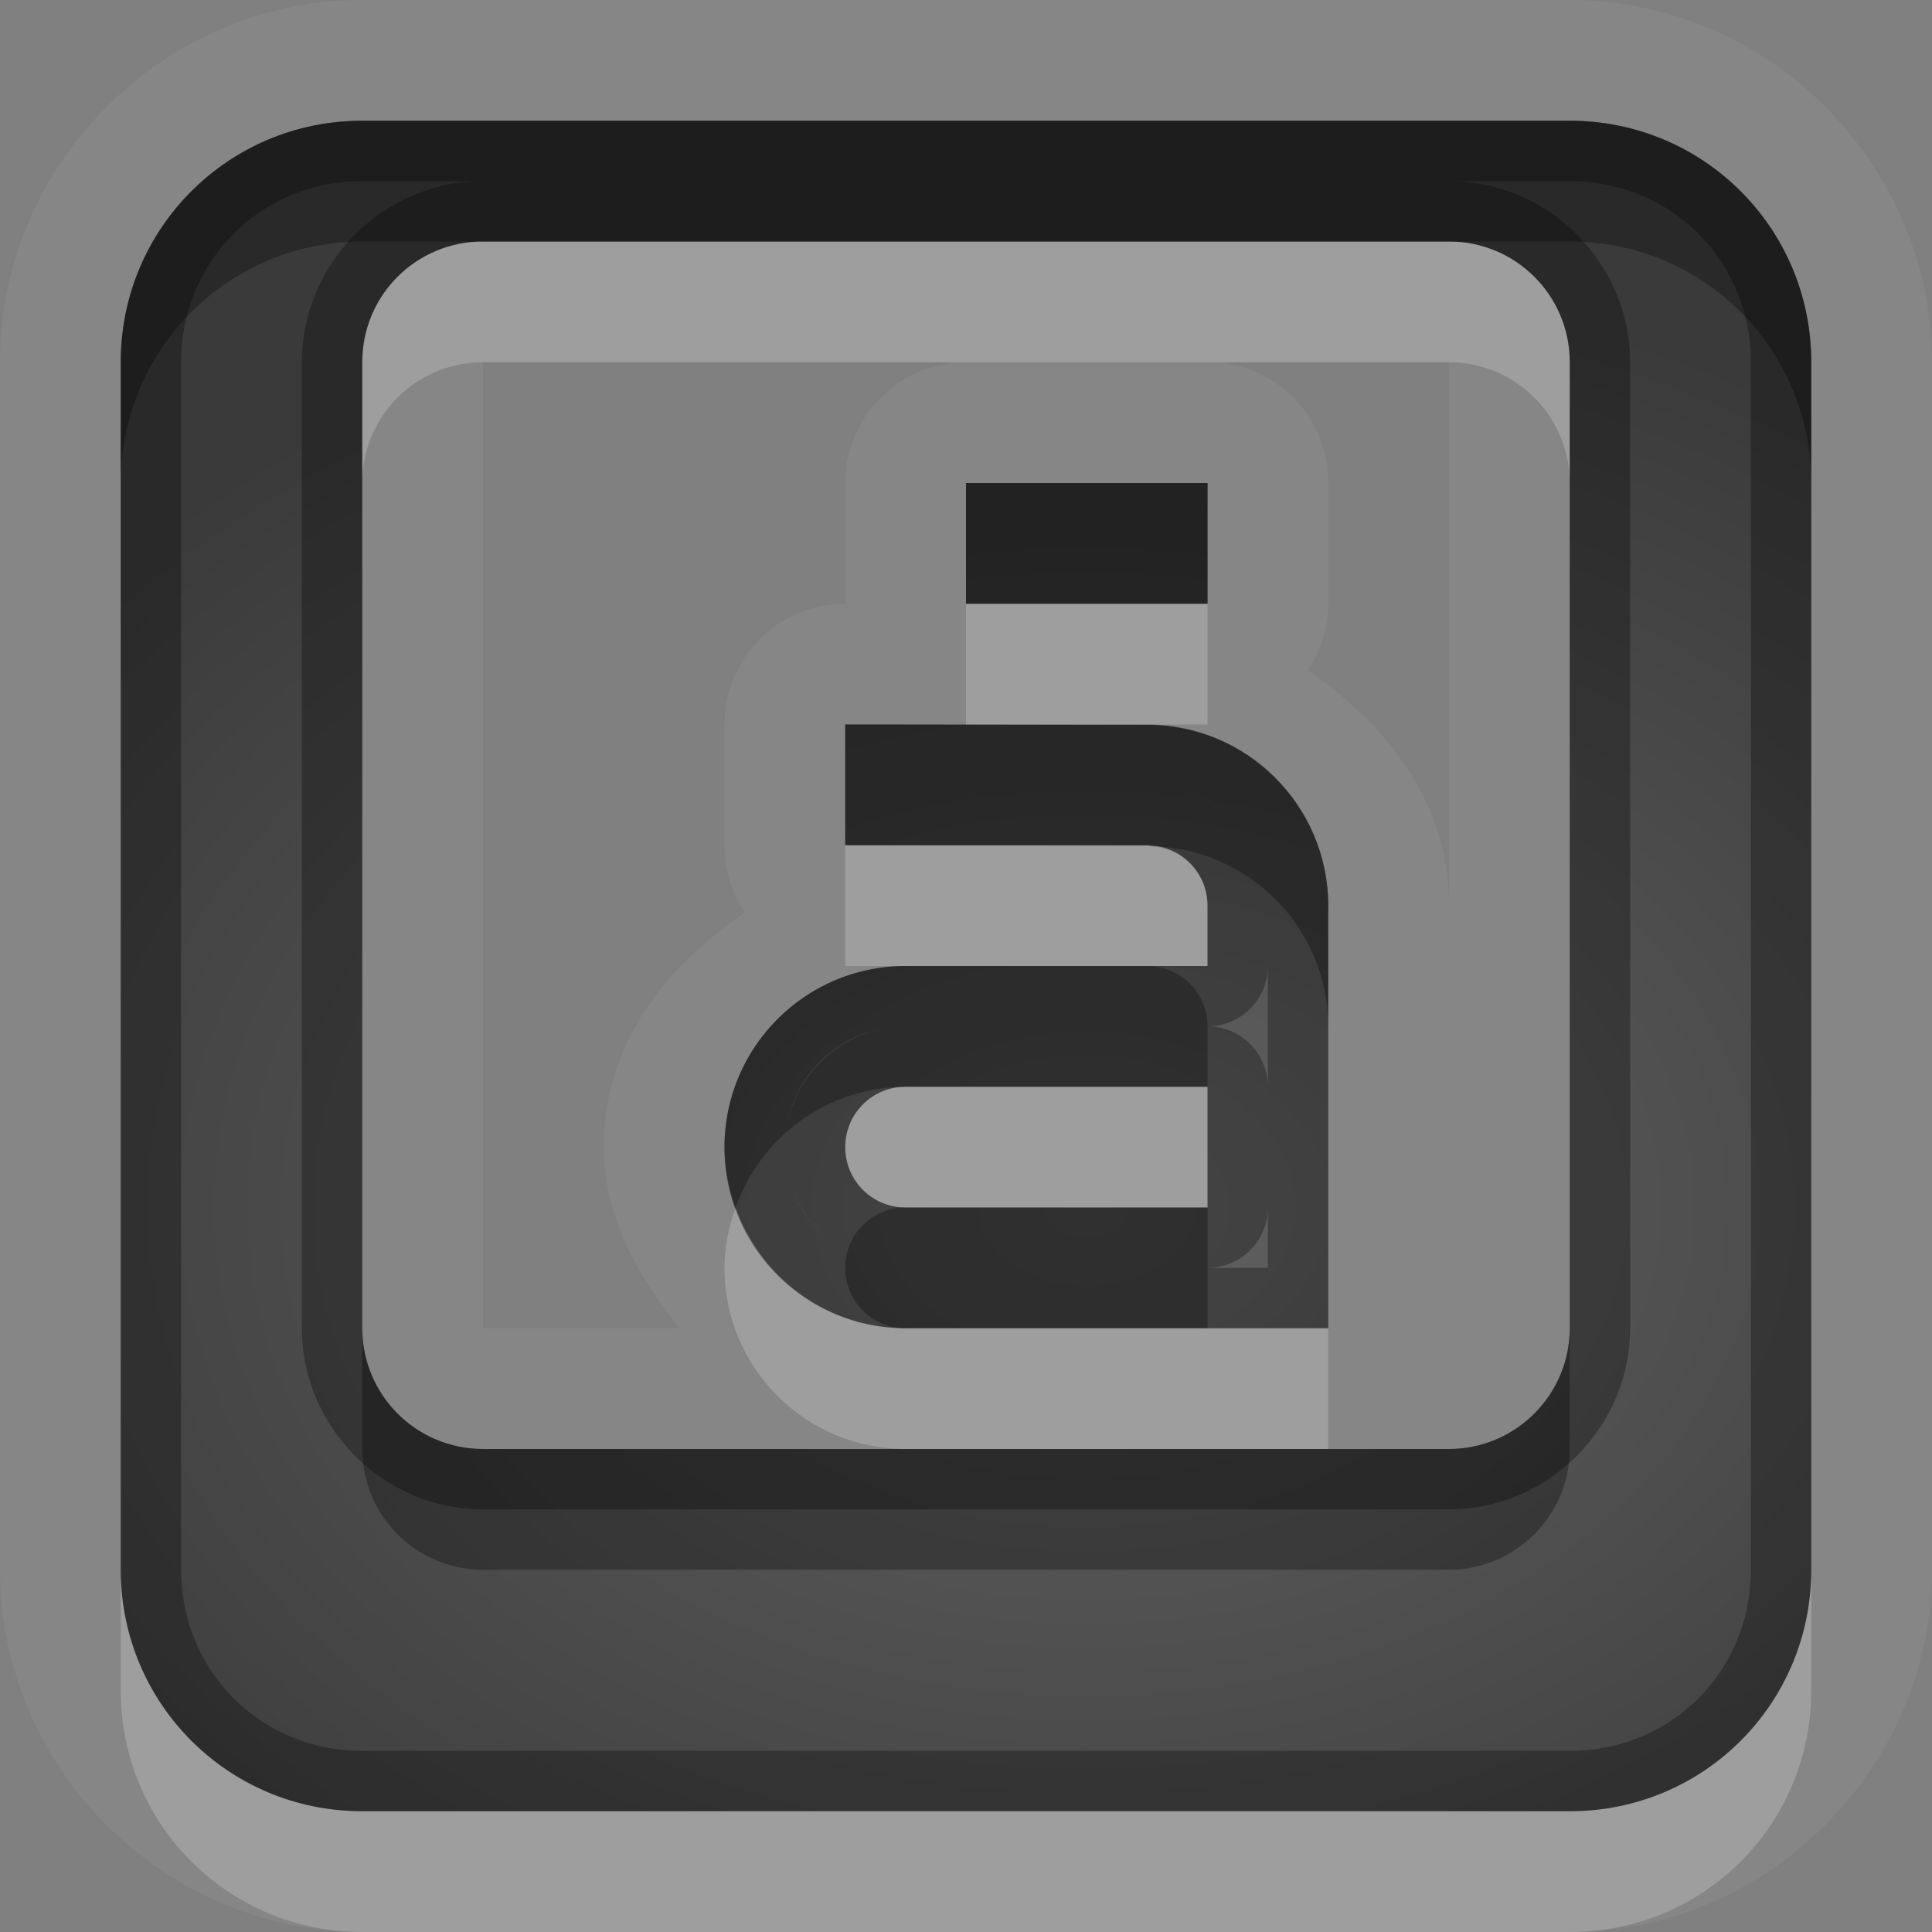 <?xml version="1.0" encoding="UTF-8"?>
<svg id="svg36" width="16" height="16" version="1.1" xmlns="http://www.w3.org/2000/svg" xmlns:cc="http://creativecommons.org/ns#" xmlns:dc="http://purl.org/dc/elements/1.1/" xmlns:rdf="http://www.w3.org/1999/02/22-rdf-syntax-ns#">
 <rect width="100%" height="100%" fill="#808080" stroke="none"/>
 <defs id="defs7">
  <radialGradient id="gr0" cx="9" cy="10" r="11" gradientTransform="matrix(1 0 0 .727 0 2.727)" gradientUnits="userSpaceOnUse">
   <stop id="stop2" stop-opacity=".235" offset="0"/>
   <stop id="stop4" stop-opacity=".549" offset="1"/>
  </radialGradient>
 </defs>
 <path id="path9" d="m3 0c-1.645 0-3 1.355-3 3v10c0 1.64 1.355 3 3 3h10c1.64 0 3-1.36 3-3v-10c0-1.645-1.36-3-3-3h-10zm0 1h10c1.11 0 2 0.892 2 2v10c0 1.11-0.89 2-2 2h-10c-1.108 0-2-0.89-2-2v-10c0-1.108 0.892-2 2-2zm1 1c-0.554 0-1 0.446-1 1v8c0 0.55 0.446 1 1 1h8c0.55 0 1-0.45 1-1v-8c0-0.554-0.45-1-1-1h-8zm0 1h4a1 1 0 0 0-1 1v1a1 1 0 0 0-1 1v1a1 1 0 0 0 0.168 0.557c-0.661 0.452-1.168 1.091-1.168 1.943 0 0.58 0.286 1.07 0.627 1.5h-1.627v-8zm6.09 0h1.91v4.486 0.01c0-0.853-0.51-1.491-1.17-1.943a1 1 0 0 0 0.17-0.557v-1a1 1 0 0 0-0.91-0.996zm-2.09 1h2v1h-2v-1zm-1 2 2.5 4e-3c0.83 0 1.5 0.672 1.5 1.5v0.039 3.457h-3.5c-0.828 0-1.5-0.67-1.5-1.5 0-0.828 0.672-1.5 1.5-1.5h2.5v-0.5c0-0.277-0.223-0.5-0.5-0.5h-2.5v-1zm0.5 3c-0.277 0-0.5 0.223-0.5 0.5s0.223 0.5 0.5 0.5h2.5v-1h-2.5z" fill="#fff" opacity=".05"/>
 <path id="base" d="m3 1c-1.108 0-2 0.892-2 2v10c0 1.108 0.892 2 2 2h10c1.108 0 2-0.892 2-2v-10c0-1.108-0.892-2-2-2zm1 1h8c0.554 0 1 0.446 1 1v8c0 0.554-0.446 1-1 1h-8c-0.554 0-1-0.446-1-1v-8c0-0.554 0.446-1 1-1zm4 2v1h2v-1zm-1 2v1h2.5c0.277 0 0.5 0.223 0.5 0.5v0.5h-2.5c-0.828 0-1.5 0.672-1.5 1.5s0.672 1.5 1.5 1.5h3.5v-3.457c2.05e-4 -0.014 2.05e-4 -0.029 0-0.043 0-0.828-0.672-1.5-1.5-1.5zm0.5 3h2.5v1h-2.5c-0.277 0-0.5-0.223-0.5-0.5s0.223-0.5 0.5-0.5z" fill="url(#gr0)"/>
 <path id="path17" d="m3 1c-1.108 0-2 0.892-2 2v10c0 1.11 0.892 2 2 2h10c1.11 0 2-0.89 2-2v-10c0-1.108-0.89-2-2-2h-10zm0 0.5h1c-0.822 0-1.5 0.678-1.5 1.5v8c0 0.82 0.678 1.5 1.5 1.5h8c0.82 0 1.5-0.68 1.5-1.5v-8c0-0.822-0.68-1.5-1.5-1.5h1c0.84 0 1.5 0.66 1.5 1.5v10c0 0.84-0.66 1.5-1.5 1.5h-10c-0.84 0-1.5-0.66-1.5-1.5v-10c0-0.84 0.66-1.5 1.5-1.5zm1 0.5h8c0.55 0 1 0.446 1 1v8c0 0.55-0.45 1-1 1h-8c-0.554 0-1-0.45-1-1v-8c0-0.554 0.446-1 1-1zm4 2v1h2v-1h-2zm-1 2v1h2.5c0.277 0 0.5 0.223 0.5 0.5v0.5h-2.5c-0.828 0-1.5 0.672-1.5 1.5 0 0.83 0.672 1.5 1.5 1.5h3.5v-3.457-0.039c0-0.828-0.67-1.5-1.5-1.5l-2.5-4e-3zm2.797 0.545c0.19 0.058 0.353 0.17 0.473 0.32-0.12-0.148-0.285-0.261-0.473-0.32zm0.703 1.455v1a0.5 0.5 0 0 0-0.5-0.5 0.5 0.5 0 0 0 0.5-0.5zm-3 0.5c-0.545 0-1 0.455-1 1 0-0.558 0.442-1 1-1zm0 0.5h2.5v1h-2.5c-0.277 0-0.5-0.223-0.5-0.5s0.223-0.5 0.5-0.5zm-0.955 0.797c0.059 0.188 0.172 0.353 0.32 0.473-0.15-0.12-0.262-0.283-0.32-0.473zm3.955 0.203v0.5h-0.5a0.5 0.5 0 0 0 0.5-0.5z" opacity=".3"/>
 <path id="path24" d="m4 2c-0.554 0-1 0.446-1 1v1c0-0.554 0.446-1 1-1h8c0.55 0 1 0.446 1 1v-1c0-0.554-0.45-1-1-1h-8zm4 3v1h2v-1h-2zm-1 2v1h0.5 2 0.5v-0.5c0-0.264-0.204-0.472-0.463-0.492-0.013-1e-3 -0.024-4e-3 -0.037-4e-3l-2.5-4e-3zm0.5 2c-0.277 0-0.5 0.223-0.5 0.5s0.223 0.5 0.5 0.5h2.5v-1h-2.5zm-1.408 1c-0.056 0.16-0.092 0.32-0.092 0.5 0 0.83 0.672 1.5 1.5 1.5h3.5v-1h-1-2.5c-0.652 0-1.202-0.42-1.408-1zm-5.092 3v1c0 1.11 0.892 2 2 2h10c1.11 0 2-0.89 2-2v-1c0 1.11-0.89 2-2 2h-10c-1.108 0-2-0.89-2-2z" fill="#fff" opacity=".2"/>
 <path id="path31" d="m3 1c-1.108 0-2 0.892-2 2v1c0-1.108 0.892-2 2-2h1 8 1c1.11 0 2 0.892 2 2v-1c0-1.108-0.89-2-2-2h-10zm5 3v1h2v-1h-2zm-1 2v1h2.5c0.013 0 0.024 7e-3 0.037 8e-3 0.813 0.02 1.463 0.681 1.463 1.496v-0.961-0.039c0-0.828-0.67-1.5-1.5-1.5l-2.5-4e-3zm0.5 2c-0.828 0-1.5 0.672-1.5 1.5 0 0.177 0.036 0.343 0.092 0.5 0.206-0.581 0.756-1 1.408-1h2.5v-0.5c0-0.277-0.223-0.5-0.5-0.5h-2zm0 2c-0.277 0-0.5 0.22-0.5 0.5s0.223 0.5 0.5 0.5h2.5v-1h-2.5zm-4.5 1v1c0 0.55 0.446 1 1 1h8c0.55 0 1-0.45 1-1v-1c0 0.55-0.45 1-1 1h-1-3.5-3.5c-0.554 0-1-0.45-1-1z" opacity=".3"/>
</svg>
